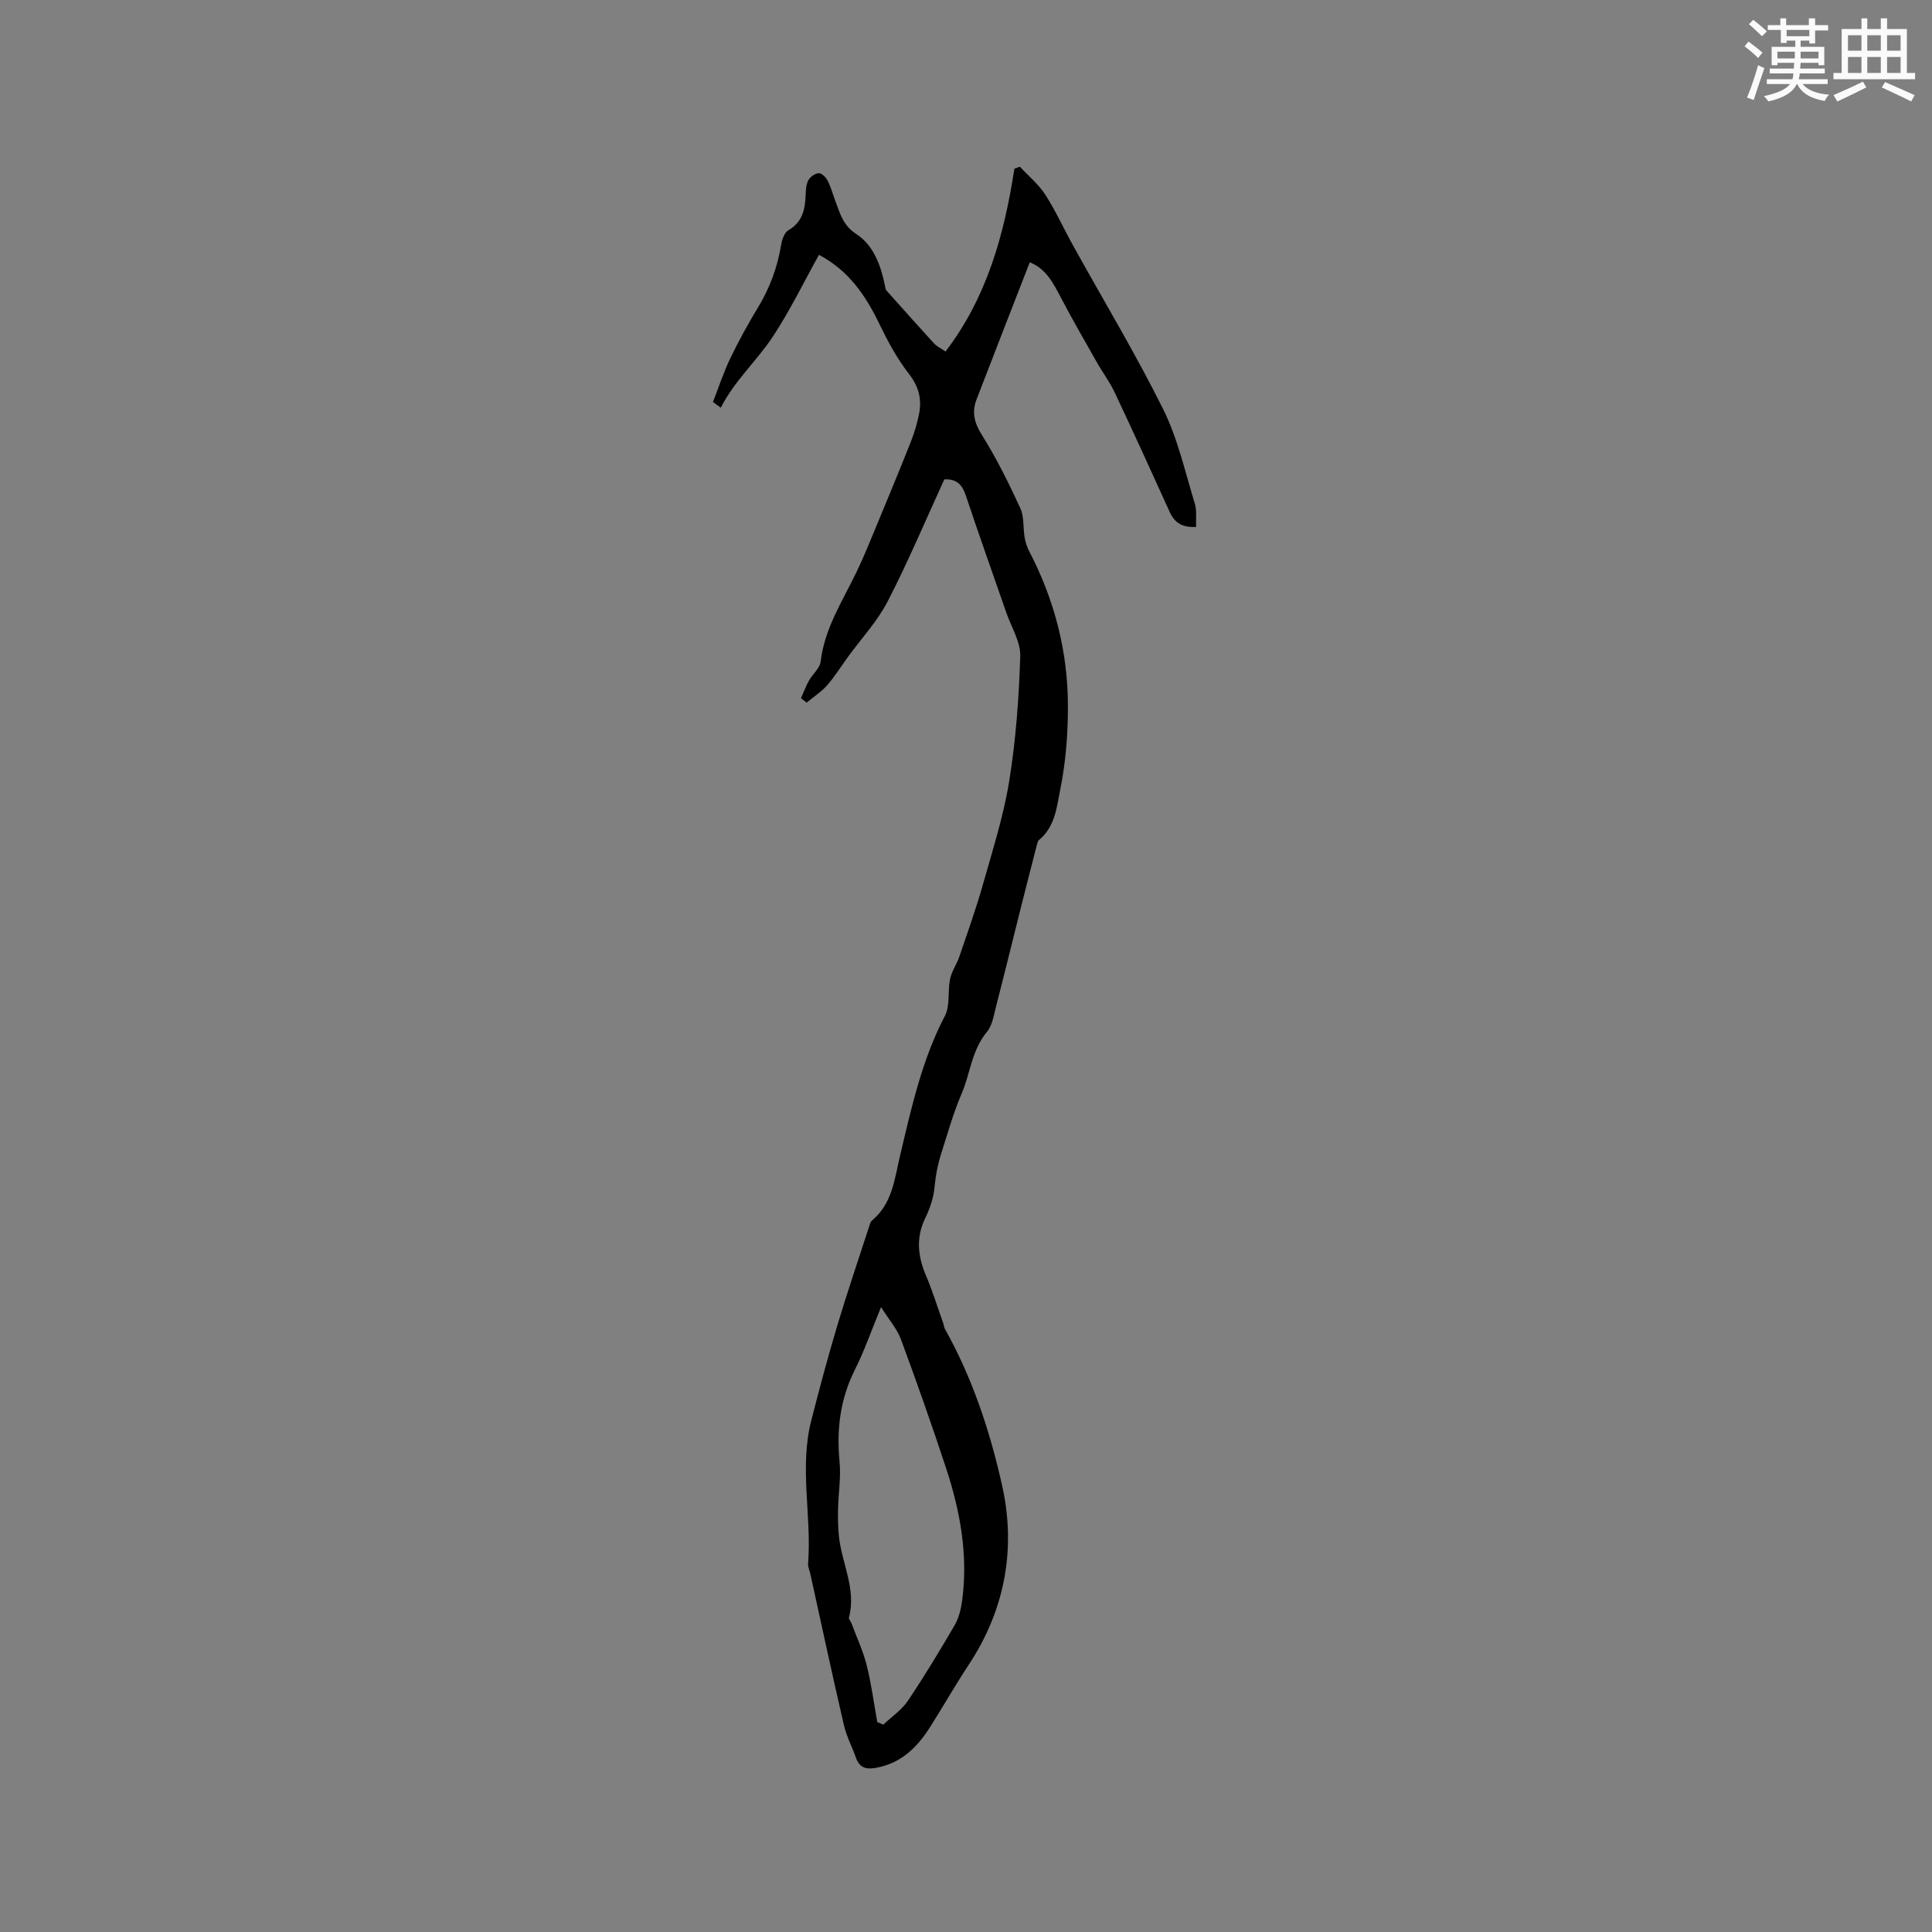 <svg enable-background="new 0 0 400 400" viewBox="0 0 400 400" xmlns="http://www.w3.org/2000/svg"><rect x="0" y="0" width="400" height="400" fill="#808080" stroke="none"/><path d="m195.51 99.25c-3.84 8.38-7.45 16.97-11.71 25.23-2.14 4.16-5.47 7.71-8.25 11.54-1.43 1.96-2.71 4.05-4.3 5.86-1.21 1.38-2.82 2.4-4.25 3.59-.39-.3-.78-.61-1.16-.91.54-1.22.99-2.48 1.64-3.64.76-1.36 2.26-2.56 2.43-3.95.8-6.87 4.5-12.48 7.39-18.47 1.65-3.42 3.05-6.96 4.51-10.47 2.3-5.55 4.61-11.1 6.81-16.68.73-1.85 1.3-3.8 1.68-5.76.58-3.03-.12-5.62-2.14-8.22-2.44-3.14-4.38-6.75-6.12-10.35-2.83-5.86-6.33-11.01-12.48-14.26-3.12 5.61-5.93 11.4-9.43 16.75-3.35 5.13-8.03 9.25-10.9 14.9-.54-.4-1.08-.8-1.62-1.19 1.18-3 2.18-6.09 3.57-8.99 1.74-3.62 3.68-7.16 5.77-10.6 2.45-4.05 4.03-8.34 4.79-13 .17-1.06.68-2.49 1.49-2.96 2.92-1.7 3.46-4.32 3.57-7.3.04-1.04.09-2.2.57-3.07.39-.7 1.41-1.43 2.17-1.44.62-.01 1.49.89 1.84 1.59.7 1.41 1.11 2.97 1.67 4.45.94 2.5 1.56 4.82 4.28 6.59 3.66 2.39 5.14 6.75 5.98 11.08.03.18.06.4.17.52 3.29 3.68 6.57 7.37 9.9 11.01.55.6 1.35.97 2.38 1.68 8.58-11.23 12.16-24.24 14.26-37.85.38-.14.75-.28 1.13-.42 1.78 1.92 3.88 3.64 5.27 5.8 2.17 3.37 3.83 7.07 5.78 10.58 6.24 11.26 12.9 22.31 18.62 33.83 3.03 6.09 4.53 12.96 6.55 19.53.45 1.46.2 3.13.27 4.84-2.74.16-4.41-.76-5.46-3.08-3.75-8.29-7.53-16.56-11.41-24.79-1.03-2.18-2.52-4.15-3.71-6.26-2.55-4.49-5.12-8.97-7.52-13.54-1.54-2.93-3.02-5.8-6.34-7.11-3.71 9.56-7.4 18.97-11.02 28.4-1 2.61-.48 4.82 1.1 7.33 3.03 4.82 5.57 9.98 7.96 15.16.82 1.78.55 4.05.9 6.07.17 1 .5 2.02.97 2.92 5.22 10.02 7.98 20.71 7.99 31.97.01 5.77-.44 11.63-1.58 17.27-.72 3.59-1.07 7.73-4.36 10.44-.35.29-.45.92-.58 1.42-1.1 4.26-2.19 8.52-3.26 12.78-1.7 6.75-3.34 13.52-5.09 20.27-.47 1.83-.77 3.96-1.91 5.32-3.15 3.78-3.42 8.56-5.22 12.75-1.74 4.06-2.87 8.16-4.19 12.29-.79 2.46-1.2 4.73-1.44 7.23-.21 2.14-.96 4.32-1.91 6.27-1.97 4.07-1.53 7.93.17 11.93 1.36 3.19 2.38 6.53 3.55 9.81.14.4.16.85.36 1.21 5.71 10.18 9.35 21.24 11.85 32.47 2.89 13.02.6 25.65-6.92 37.04-2.8 4.24-5.31 8.67-8.04 12.96-2.57 4.04-5.78 7.27-10.75 8.31-2.12.44-3.74.34-4.56-2-.8-2.27-1.96-4.44-2.5-6.77-2.41-10.41-4.65-20.86-6.95-31.3-.16-.72-.52-1.46-.46-2.17.76-9.86-1.86-19.81.66-29.61 1.68-6.56 3.43-13.11 5.37-19.6 2.05-6.84 4.35-13.61 6.56-20.4.16-.5.3-1.11.66-1.41 4.21-3.5 4.65-8.64 5.79-13.41 2.35-9.88 4.5-19.79 9.28-28.93 1.12-2.14.55-5.11 1.07-7.63.33-1.6 1.37-3.03 1.91-4.61 1.68-4.93 3.44-9.85 4.86-14.86 2.01-7.11 4.29-14.21 5.47-21.47 1.38-8.53 2.02-17.23 2.29-25.87.1-2.97-1.83-6.01-2.87-9.01-2.8-8.1-5.7-16.17-8.4-24.3-.77-2.23-1.86-3.46-4.45-3.33zm-13.88 257.29c.42.17.84.35 1.26.52 1.71-1.63 3.78-3.01 5.07-4.92 3.43-5.09 6.6-10.36 9.69-15.66.86-1.48 1.31-3.31 1.54-5.04 1.29-9.45-.39-18.59-3.33-27.52s-6.07-17.8-9.33-26.62c-.8-2.16-2.44-4.01-4.12-6.68-2.04 4.95-3.45 9.07-5.39 12.92-3.07 6.08-3.84 12.38-3.2 19.08.31 3.23-.24 6.54-.31 9.81-.04 1.88-.02 3.78.18 5.65.59 5.62 3.65 10.93 2.07 16.83-.08.3.35.71.49 1.08 1.09 2.92 2.43 5.77 3.19 8.78.97 3.86 1.48 7.84 2.19 11.77z" fill="#010000"/><g fill="#fafafb"><path d="m361.2 9.6.8-1c.9.7 1.9 1.4 2.9 2.3l-.9 1.1c-1-1-2-1.8-2.8-2.4zm.5 10.6c.9-2.1 1.6-4.3 2.3-6.7.4.2.8.4 1.3.6-.7 2.1-1.5 4.3-2.2 6.6zm.4-15.2.9-.9c1 .8 2 1.6 2.8 2.4l-1 1c-.9-.9-1.8-1.7-2.7-2.5zm12.5-1.2h1.2v1.4h2.7v1.1h-2.7v2.7h-1.2v-.6h-1.8v1.3h4.9v3.8h-1.2v-.5h-3.7c0 .4-.1.9-.1 1.2h5.1v1h-5.2c0 .5-.1.9-.2 1.2h6v1h-5.2c1.1 1.3 2.9 2 5.5 2.2-.4.4-.7.8-.9 1.3-2.9-.5-4.8-1.6-5.7-3.5h-.1c-.8 1.7-2.7 2.9-5.9 3.6-.2-.4-.6-.8-.9-1.1 2.8-.6 4.6-1.4 5.4-2.5h-4.8v-1h5.3c.1-.3.2-.7.2-1.2h-4.9v-1h5c0-.4 0-.8.1-1.2h-3.5v.5h-1.2v-3.8h4.9v-1.3h-1.8v.5h-1.2v-2.7h-2.7v-1h2.6v-1.4h1.2v1.4h4.7v-1.4zm-6.6 8.3h3.6c0-.4 0-.9 0-1.4h-3.6zm1.9-4.6h4.7v-1.3h-4.7zm6.6 3.2h-3.7v1.4h3.7z"/><path d="m385.3 3.8h1.3v2.2h2.8v-2.2h1.3v2.2h4.1v9.1h1.7v1.3h-16.9v-1.3h1.7v-9.1h4.1v-2.2zm.4 13.1.7 1.2c-1.8.9-3.8 1.9-6 2.9-.2-.4-.5-.8-.8-1.3 2.3-1 4.3-1.9 6.1-2.8zm-3.1-6.4h2.8v-3.2h-2.8zm0 4.6h2.8v-3.3h-2.8zm4-4.6h2.8v-3.2h-2.8zm0 4.6h2.8v-3.3h-2.8zm3.7 1.9c2.1.9 4.1 1.8 6.1 2.7l-.7 1.3c-2.2-1.1-4.2-2-6.1-2.9zm3.2-9.7h-2.8v3.2h2.8zm-2.8 7.8h2.8v-3.3h-2.8z"/></g></svg>